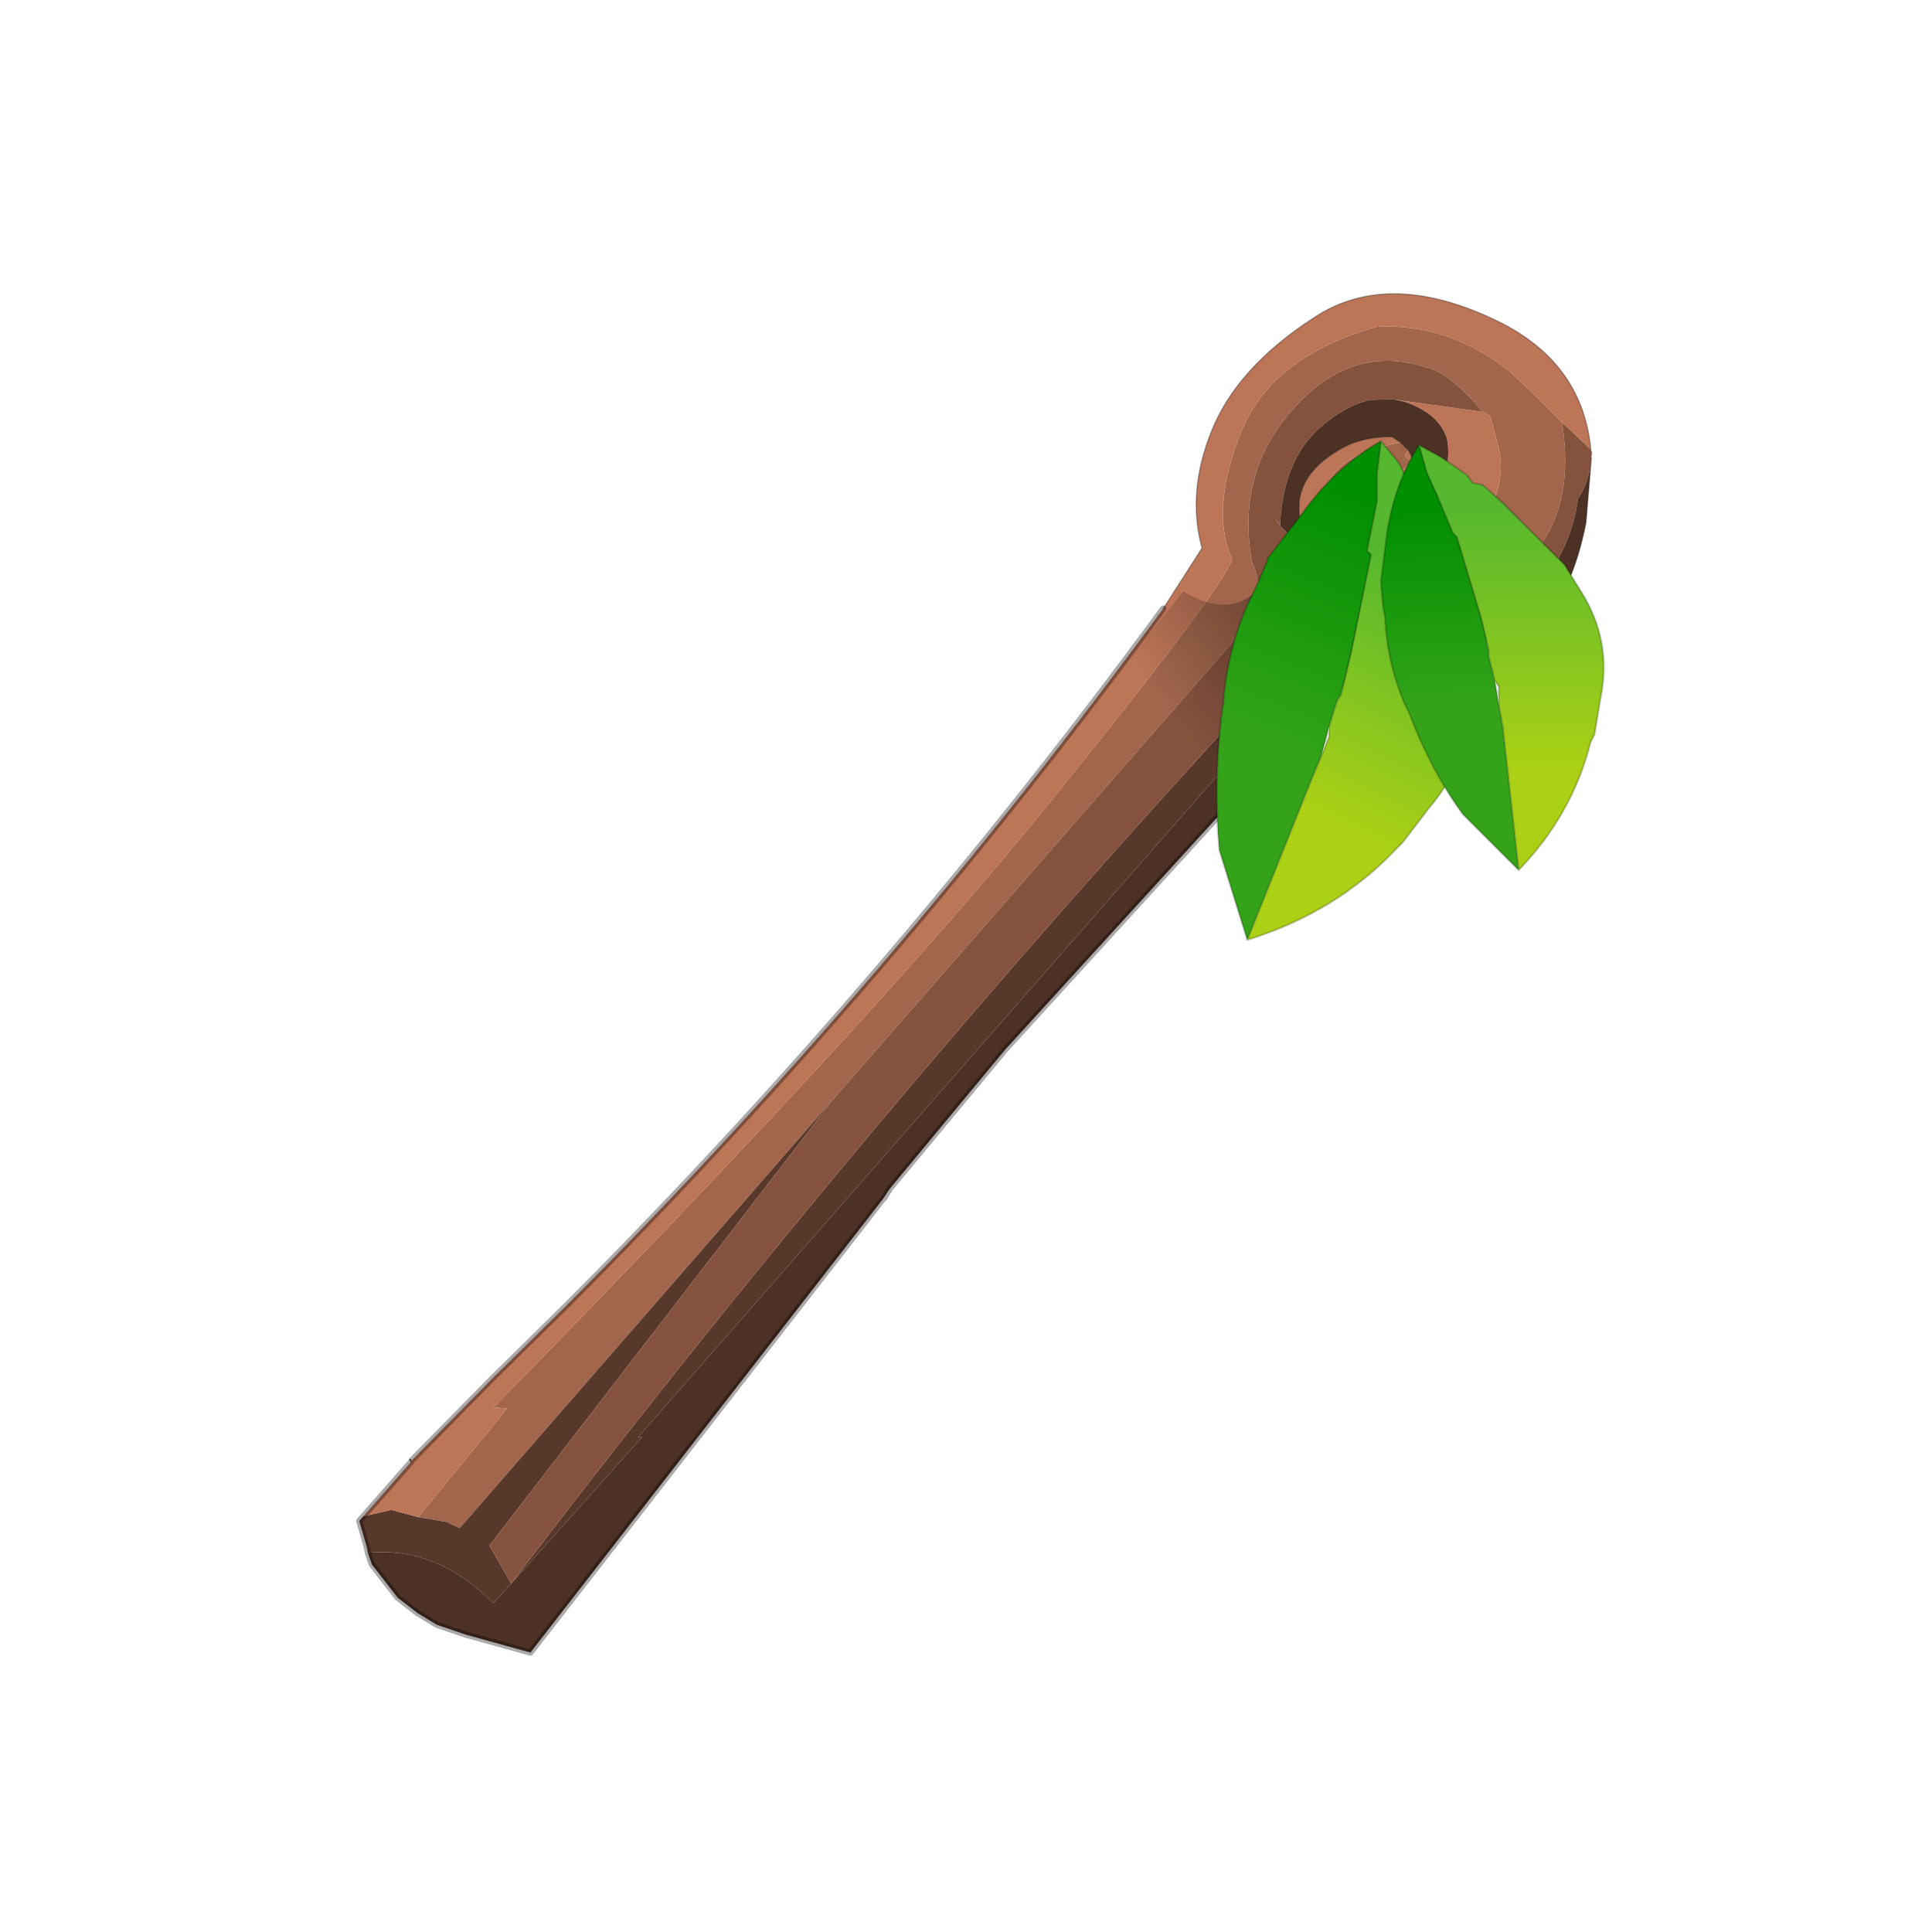 <?xml version="1.0" encoding="UTF-8" standalone="no"?>
<svg xmlns:xlink="http://www.w3.org/1999/xlink" height="440.0px" width="440.0px" xmlns="http://www.w3.org/2000/svg">
  <g transform="matrix(10.0, 0.0, 0.0, 10.0, 0.0, 0.0)">
    <use height="44.0" transform="matrix(0.909, 0.0, 0.0, 0.909, 2.0, 2.0)" width="44.0" xlink:href="#sprite0"/>
  </g>
  <defs>
    <g id="sprite0" transform="matrix(1.0, 0.0, 0.0, 1.0, 0.0, 0.0)">
      <use height="44.0" transform="matrix(1.0, 0.0, 0.0, 1.0, 0.0, 0.0)" width="44.0" xlink:href="#shape0"/>
      <use height="57.45" transform="matrix(0.621, 0.052, -0.052, 0.621, 9.476, 3.204)" width="45.95" xlink:href="#sprite1"/>
      <use height="12.5" transform="matrix(1.0, 0.0, 0.0, 1.0, 28.3, 8.85)" width="9.7" xlink:href="#shape2"/>
    </g>
    <g id="shape0" transform="matrix(1.0, 0.0, 0.0, 1.0, 0.0, 0.0)">
      <path d="M44.0 44.0 L0.0 44.0 0.0 0.0 44.0 0.0 44.0 44.0" fill="#43adca" fill-opacity="0.0" fill-rule="evenodd" stroke="none"/>
    </g>
    <g id="sprite1" transform="matrix(1.0, 0.0, 0.0, 1.0, 23.95, 26.75)">
      <use height="57.45" transform="matrix(1.0, 0.0, 0.0, 1.0, -23.95, -26.75)" width="45.95" xlink:href="#shape1"/>
    </g>
    <g id="shape1" transform="matrix(1.0, 0.0, 0.0, 1.0, 23.95, 26.75)">
      <path d="M-21.5 25.55 L-18.3 20.9 -18.85 20.9 Q-4.95 4.15 1.3 -5.05 7.55 -14.25 7.9 -15.55 6.85 -17.4 7.8 -20.6 8.75 -23.8 12.9 -25.35 15.8 -25.75 18.4 -24.0 L19.6 -23.05 19.65 -23.0 20.65 -22.15 Q21.75 -17.7 18.6 -15.45 16.8 -14.4 15.0 -14.75 13.15 -15.15 13.1 -15.45 L13.0 -15.5 12.9 -15.55 Q11.35 -16.25 11.3 -17.9 11.2 -20.0 14.25 -20.8 L14.6 -20.5 Q14.25 -20.2 14.85 -20.1 13.1 -18.65 13.45 -17.4 L14.55 -16.5 Q16.0 -15.95 17.25 -17.15 18.9 -19.2 18.1 -21.2 L17.75 -22.15 17.45 -22.3 Q15.95 -23.8 15.0 -23.9 11.95 -24.6 9.85 -21.8 7.75 -19.05 8.7 -15.5 9.5 -14.2 8.35 -12.45 L-6.3 7.45 -19.8 25.85 -20.35 25.65 -21.5 25.55" fill="#a1664c" fill-rule="evenodd" stroke="none"/>
      <path d="M14.4 -14.0 L14.35 -13.9 14.05 -14.1 14.4 -14.0 M-23.4 27.15 L-23.45 26.95 -23.85 25.9 -23.7 25.7 -22.6 25.35 -21.5 25.55 -20.35 25.65 -19.8 25.85 -6.3 7.45 -18.55 26.45 -17.55 27.9 Q-5.05 8.25 9.4 -10.3 11.55 -13.3 10.7 -16.25 L11.3 -15.8 11.25 -15.85 13.1 -14.75 13.0 -14.8 13.55 -14.4 13.5 -14.25 -12.95 21.6 -12.8 21.6 -17.55 27.9 -18.2 28.75 Q-20.65 26.65 -23.4 27.15 M-22.0 23.4 L-22.0 23.35 -22.05 23.25 -22.0 23.25 -21.95 23.3 -22.0 23.4 M9.7 -17.1 L9.7 -17.05 9.5 -17.3 9.7 -17.1" fill="#58382b" fill-rule="evenodd" stroke="none"/>
      <path d="M5.3 -13.35 L6.65 -15.9 Q5.85 -18.1 6.65 -20.65 7.45 -23.25 10.35 -25.5 13.25 -27.8 17.95 -25.9 21.3 -24.5 21.9 -21.15 L20.65 -22.15 19.65 -23.0 19.6 -23.05 18.4 -24.0 Q15.8 -25.75 12.9 -25.35 8.75 -23.8 7.8 -20.6 6.85 -17.4 7.9 -15.55 7.55 -14.25 1.3 -5.05 -4.95 4.15 -18.85 20.9 L-18.3 20.9 -21.5 25.55 -22.6 25.35 -23.7 25.7 -22.0 23.4 -21.95 23.3 -19.0 19.75 -16.25 16.55 Q-4.35 2.45 5.3 -13.35 M17.45 -22.3 L17.75 -22.15 18.1 -21.2 Q18.9 -19.2 17.25 -17.15 16.0 -15.95 14.55 -16.5 L13.45 -17.4 Q13.1 -18.65 14.85 -20.1 L14.95 -19.7 Q15.0 -18.9 14.3 -18.1 15.25 -16.85 15.85 -18.45 16.4 -20.05 16.1 -21.1 15.7 -22.1 14.25 -22.45 L13.85 -22.5 17.45 -22.3 M14.85 -20.1 Q14.25 -20.2 14.6 -20.5 L14.85 -20.1 M14.25 -20.8 Q11.2 -20.0 11.3 -17.9 11.35 -16.25 12.9 -15.55 L12.6 -15.55 11.6 -15.75 11.05 -16.15 Q9.45 -18.6 11.75 -20.25 12.6 -20.9 13.9 -21.0 L14.25 -20.8" fill="#bd7558" fill-rule="evenodd" stroke="none"/>
      <path d="M21.9 -21.15 L21.95 -21.05 21.95 -20.8 Q21.95 -19.85 21.55 -19.15 21.45 -16.85 19.8 -14.8 17.6 -12.85 13.1 -14.75 L11.25 -15.85 11.05 -16.15 11.6 -15.75 12.6 -15.55 12.9 -15.55 13.0 -15.5 13.1 -15.45 Q13.15 -15.15 15.0 -14.75 16.8 -14.4 18.6 -15.45 21.75 -17.7 20.65 -22.15 L21.9 -21.15 M17.45 -22.3 L13.85 -22.5 13.75 -22.5 12.85 -22.4 Q12.0 -22.1 11.2 -21.35 9.6 -19.9 9.7 -17.1 L9.5 -17.3 9.7 -17.05 10.7 -16.25 Q11.55 -13.3 9.4 -10.3 -5.05 8.25 -17.55 27.9 L-18.55 26.45 -6.3 7.45 8.35 -12.45 Q9.5 -14.2 8.7 -15.5 7.75 -19.05 9.85 -21.8 11.95 -24.6 15.0 -23.9 15.95 -23.8 17.45 -22.3" fill="#85523e" fill-rule="evenodd" stroke="none"/>
      <path d="M21.95 -20.8 L21.95 -18.2 Q21.3 -12.45 17.3 -13.25 L15.45 -13.65 14.4 -14.0 14.05 -14.1 14.35 -13.9 14.7 -13.65 0.45 4.85 -3.7 10.8 -3.95 11.25 -16.55 30.6 -19.2 30.1 -20.4 29.8 -21.2 29.4 -22.05 28.85 -23.2 27.6 -23.4 27.15 Q-20.65 26.65 -18.2 28.75 L-17.55 27.9 -12.8 21.6 -12.95 21.6 13.5 -14.25 13.55 -14.4 13.0 -14.8 13.1 -14.75 Q17.6 -12.85 19.8 -14.8 21.45 -16.85 21.55 -19.15 21.95 -19.85 21.95 -20.8 M13.85 -22.5 L14.25 -22.45 Q15.7 -22.1 16.1 -21.1 16.4 -20.05 15.85 -18.45 15.25 -16.85 14.3 -18.1 15.0 -18.9 14.95 -19.7 L14.85 -20.1 14.6 -20.5 14.25 -20.8 13.9 -21.0 Q12.6 -20.9 11.75 -20.25 9.45 -18.6 11.05 -16.15 L11.25 -15.85 11.3 -15.8 10.7 -16.25 9.7 -17.05 9.7 -17.1 Q9.6 -19.9 11.2 -21.35 12.0 -22.1 12.85 -22.4 L13.75 -22.5 13.85 -22.5" fill="#4d3125" fill-rule="evenodd" stroke="none"/>
      <path d="M5.3 -13.35 L6.65 -15.9 Q5.85 -18.1 6.65 -20.65 7.45 -23.25 10.35 -25.5 13.25 -27.8 17.95 -25.9 21.3 -24.5 21.9 -21.15 M21.95 -20.8 L21.95 -18.2 Q21.3 -12.45 17.3 -13.25 L15.45 -13.65 14.4 -14.0 14.35 -13.9 M14.3 -18.1 Q15.0 -18.9 14.95 -19.7 L14.85 -20.1 M14.6 -20.5 L14.25 -20.8 M11.3 -15.8 L11.25 -15.85 11.05 -16.15 Q9.45 -18.6 11.75 -20.25 12.6 -20.9 13.9 -21.0 L14.25 -20.8 M14.6 -20.5 L14.85 -20.1 M14.4 -14.0 L14.05 -14.1" fill="none" stroke="#000000" stroke-linecap="round" stroke-linejoin="round" stroke-opacity="0.302" stroke-width="0.05"/>
      <path d="M14.7 -13.65 L0.45 4.85 -3.7 10.8 -3.9 11.2 -3.95 11.25 -16.55 30.6 -19.2 30.1 -20.4 29.8 -21.2 29.4 -22.05 28.85 -23.2 27.6 -23.4 27.15 -23.45 26.95 -23.85 25.9 -23.7 25.7 -22.0 23.4 -21.95 23.3 -19.0 19.75 -16.25 16.55 Q-4.35 2.45 5.3 -13.35 M-3.7 10.8 L-3.95 11.25" fill="none" stroke="#000000" stroke-linecap="round" stroke-linejoin="round" stroke-opacity="0.333" stroke-width="0.25"/>
      <path d="M6.05 -14.1 Q9.1 -12.6 10.0 -16.7 L10.1 -16.8 Q11.5 -14.85 15.15 -14.05 11.75 -9.15 7.3 -4.6 L2.05 -8.2 6.05 -14.1" fill="url(#gradient0)" fill-rule="evenodd" stroke="none"/>
    </g>
    <linearGradient gradientTransform="matrix(-0.003, 0.005, 9.0E-4, 0.001, 13.35, -7.9)" gradientUnits="userSpaceOnUse" id="gradient0" spreadMethod="pad" x1="-819.2" x2="819.2">
      <stop offset="0.0" stop-color="#000000" stop-opacity="0.502"/>
      <stop offset="1.0" stop-color="#000000" stop-opacity="0.0"/>
    </linearGradient>
    <g id="shape2" transform="matrix(1.0, 0.0, 0.0, 1.0, -28.3, -8.85)">
      <path d="M32.4 8.85 L32.85 9.4 33.3 10.3 33.3 10.6 33.55 10.8 33.85 11.55 34.55 14.0 34.65 14.95 Q34.75 16.7 33.6 18.05 L32.95 18.9 32.8 19.05 Q31.3 20.65 29.05 21.35 L30.65 17.35 30.9 16.75 31.1 16.25 31.1 16.0 31.3 15.35 31.4 15.2 31.65 14.15 32.15 11.7 32.05 11.6 32.3 10.35 32.3 9.65 32.4 8.85" fill="url(#gradient1)" fill-rule="evenodd" stroke="none"/>
      <path d="M29.05 21.35 L28.35 19.1 Q28.2 17.45 28.4 15.75 L28.45 15.4 Q28.55 14.05 29.1 12.85 L29.25 12.55 29.55 11.85 29.55 11.8 30.4 10.7 Q31.25 9.5 32.4 8.85 L32.3 9.65 32.3 10.35 32.05 11.6 32.15 11.7 31.65 14.15 31.4 15.2 31.3 15.35 31.1 16.0 30.9 16.75 30.65 17.35 29.05 21.35" fill="url(#gradient2)" fill-rule="evenodd" stroke="none"/>
      <path d="M32.4 8.85 L32.85 9.4 33.3 10.3 33.3 10.6 33.55 10.8 33.85 11.55 34.55 14.0 34.65 14.95 Q34.75 16.7 33.6 18.05 L32.95 18.9 32.8 19.05 Q31.3 20.65 29.05 21.35 L28.35 19.1 Q28.2 17.45 28.4 15.75 L28.45 15.4 Q28.55 14.05 29.1 12.85 L29.25 12.55 29.55 11.85 29.55 11.8 30.4 10.7 Q31.25 9.5 32.4 8.85 L32.3 9.65 32.3 10.35 32.05 11.6 32.15 11.7 31.65 14.15 31.4 15.2 31.3 15.35 31.1 16.0 31.1 16.25 30.9 16.75 30.65 17.35 29.05 21.35 M31.1 16.0 L30.9 16.75" fill="none" stroke="#000000" stroke-linecap="round" stroke-linejoin="round" stroke-opacity="0.2" stroke-width="0.05"/>
      <path d="M35.25 14.85 L35.1 14.25 35.1 14.1 34.9 13.25 34.3 11.25 34.2 11.15 33.8 10.2 33.55 9.65 33.35 8.95 33.9 9.25 34.55 9.7 34.7 9.9 34.95 9.95 35.45 10.4 37.0 11.95 37.4 12.6 Q38.2 13.85 37.9 15.3 L37.75 16.2 37.65 16.4 Q37.2 18.2 35.85 19.6 L35.45 16.0 35.35 15.45 35.35 15.0 35.25 14.85" fill="url(#gradient3)" fill-rule="evenodd" stroke="none"/>
      <path d="M33.35 8.95 L33.55 9.65 33.8 10.2 34.2 11.15 34.3 11.25 34.9 13.25 35.1 14.1 35.1 14.25 35.25 14.85 35.35 15.45 35.45 16.0 35.85 19.6 34.45 18.2 Q33.65 17.1 33.1 15.65 L33.0 15.45 Q32.55 14.4 32.5 13.25 L32.45 13.0 32.4 12.4 32.4 12.35 32.55 11.15 Q32.75 9.9 33.35 8.95" fill="url(#gradient4)" fill-rule="evenodd" stroke="none"/>
      <path d="M35.25 14.85 L35.1 14.25 35.1 14.1 34.9 13.25 34.3 11.25 34.2 11.15 33.8 10.2 33.55 9.65 33.35 8.95 Q32.75 9.9 32.55 11.15 L32.4 12.35 32.4 12.4 32.45 13.0 32.5 13.25 Q32.55 14.4 33.0 15.45 L33.1 15.65 Q33.65 17.1 34.45 18.2 L35.85 19.6 35.45 16.0 35.35 15.45 35.25 14.85 35.35 15.0 35.35 15.45 M35.85 19.6 Q37.2 18.2 37.65 16.4 L37.75 16.2 37.9 15.3 Q38.2 13.85 37.4 12.6 L37.0 11.95 35.45 10.4 34.95 9.95 34.7 9.9 34.55 9.7 33.9 9.25 33.35 8.95" fill="none" stroke="#000000" stroke-linecap="round" stroke-linejoin="round" stroke-opacity="0.2" stroke-width="0.05"/>
    </g>
    <linearGradient gradientTransform="matrix(-0.001, 0.004, 0.002, 0.001, 32.55, 15.35)" gradientUnits="userSpaceOnUse" id="gradient1" spreadMethod="pad" x1="-819.2" x2="819.2">
      <stop offset="0.0" stop-color="#55b82e"/>
      <stop offset="1.0" stop-color="#abd015"/>
    </linearGradient>
    <linearGradient gradientTransform="matrix(-0.001, 0.004, 0.002, 8.0E-4, 30.4, 13.25)" gradientUnits="userSpaceOnUse" id="gradient2" spreadMethod="pad" x1="-819.2" x2="819.2">
      <stop offset="0.0" stop-color="#008f00"/>
      <stop offset="1.0" stop-color="#34a31a"/>
    </linearGradient>
    <linearGradient gradientTransform="matrix(8.0E-4, 0.004, 0.002, 0.0, 36.05, 13.75)" gradientUnits="userSpaceOnUse" id="gradient3" spreadMethod="pad" x1="-819.2" x2="819.2">
      <stop offset="0.0" stop-color="#55b82e"/>
      <stop offset="1.0" stop-color="#abd015"/>
    </linearGradient>
    <linearGradient gradientTransform="matrix(7.0E-4, 0.003, 0.002, -1.0E-4, 33.65, 13.05)" gradientUnits="userSpaceOnUse" id="gradient4" spreadMethod="pad" x1="-819.2" x2="819.2">
      <stop offset="0.0" stop-color="#008f00"/>
      <stop offset="1.0" stop-color="#34a31a"/>
    </linearGradient>
  </defs>
</svg>
